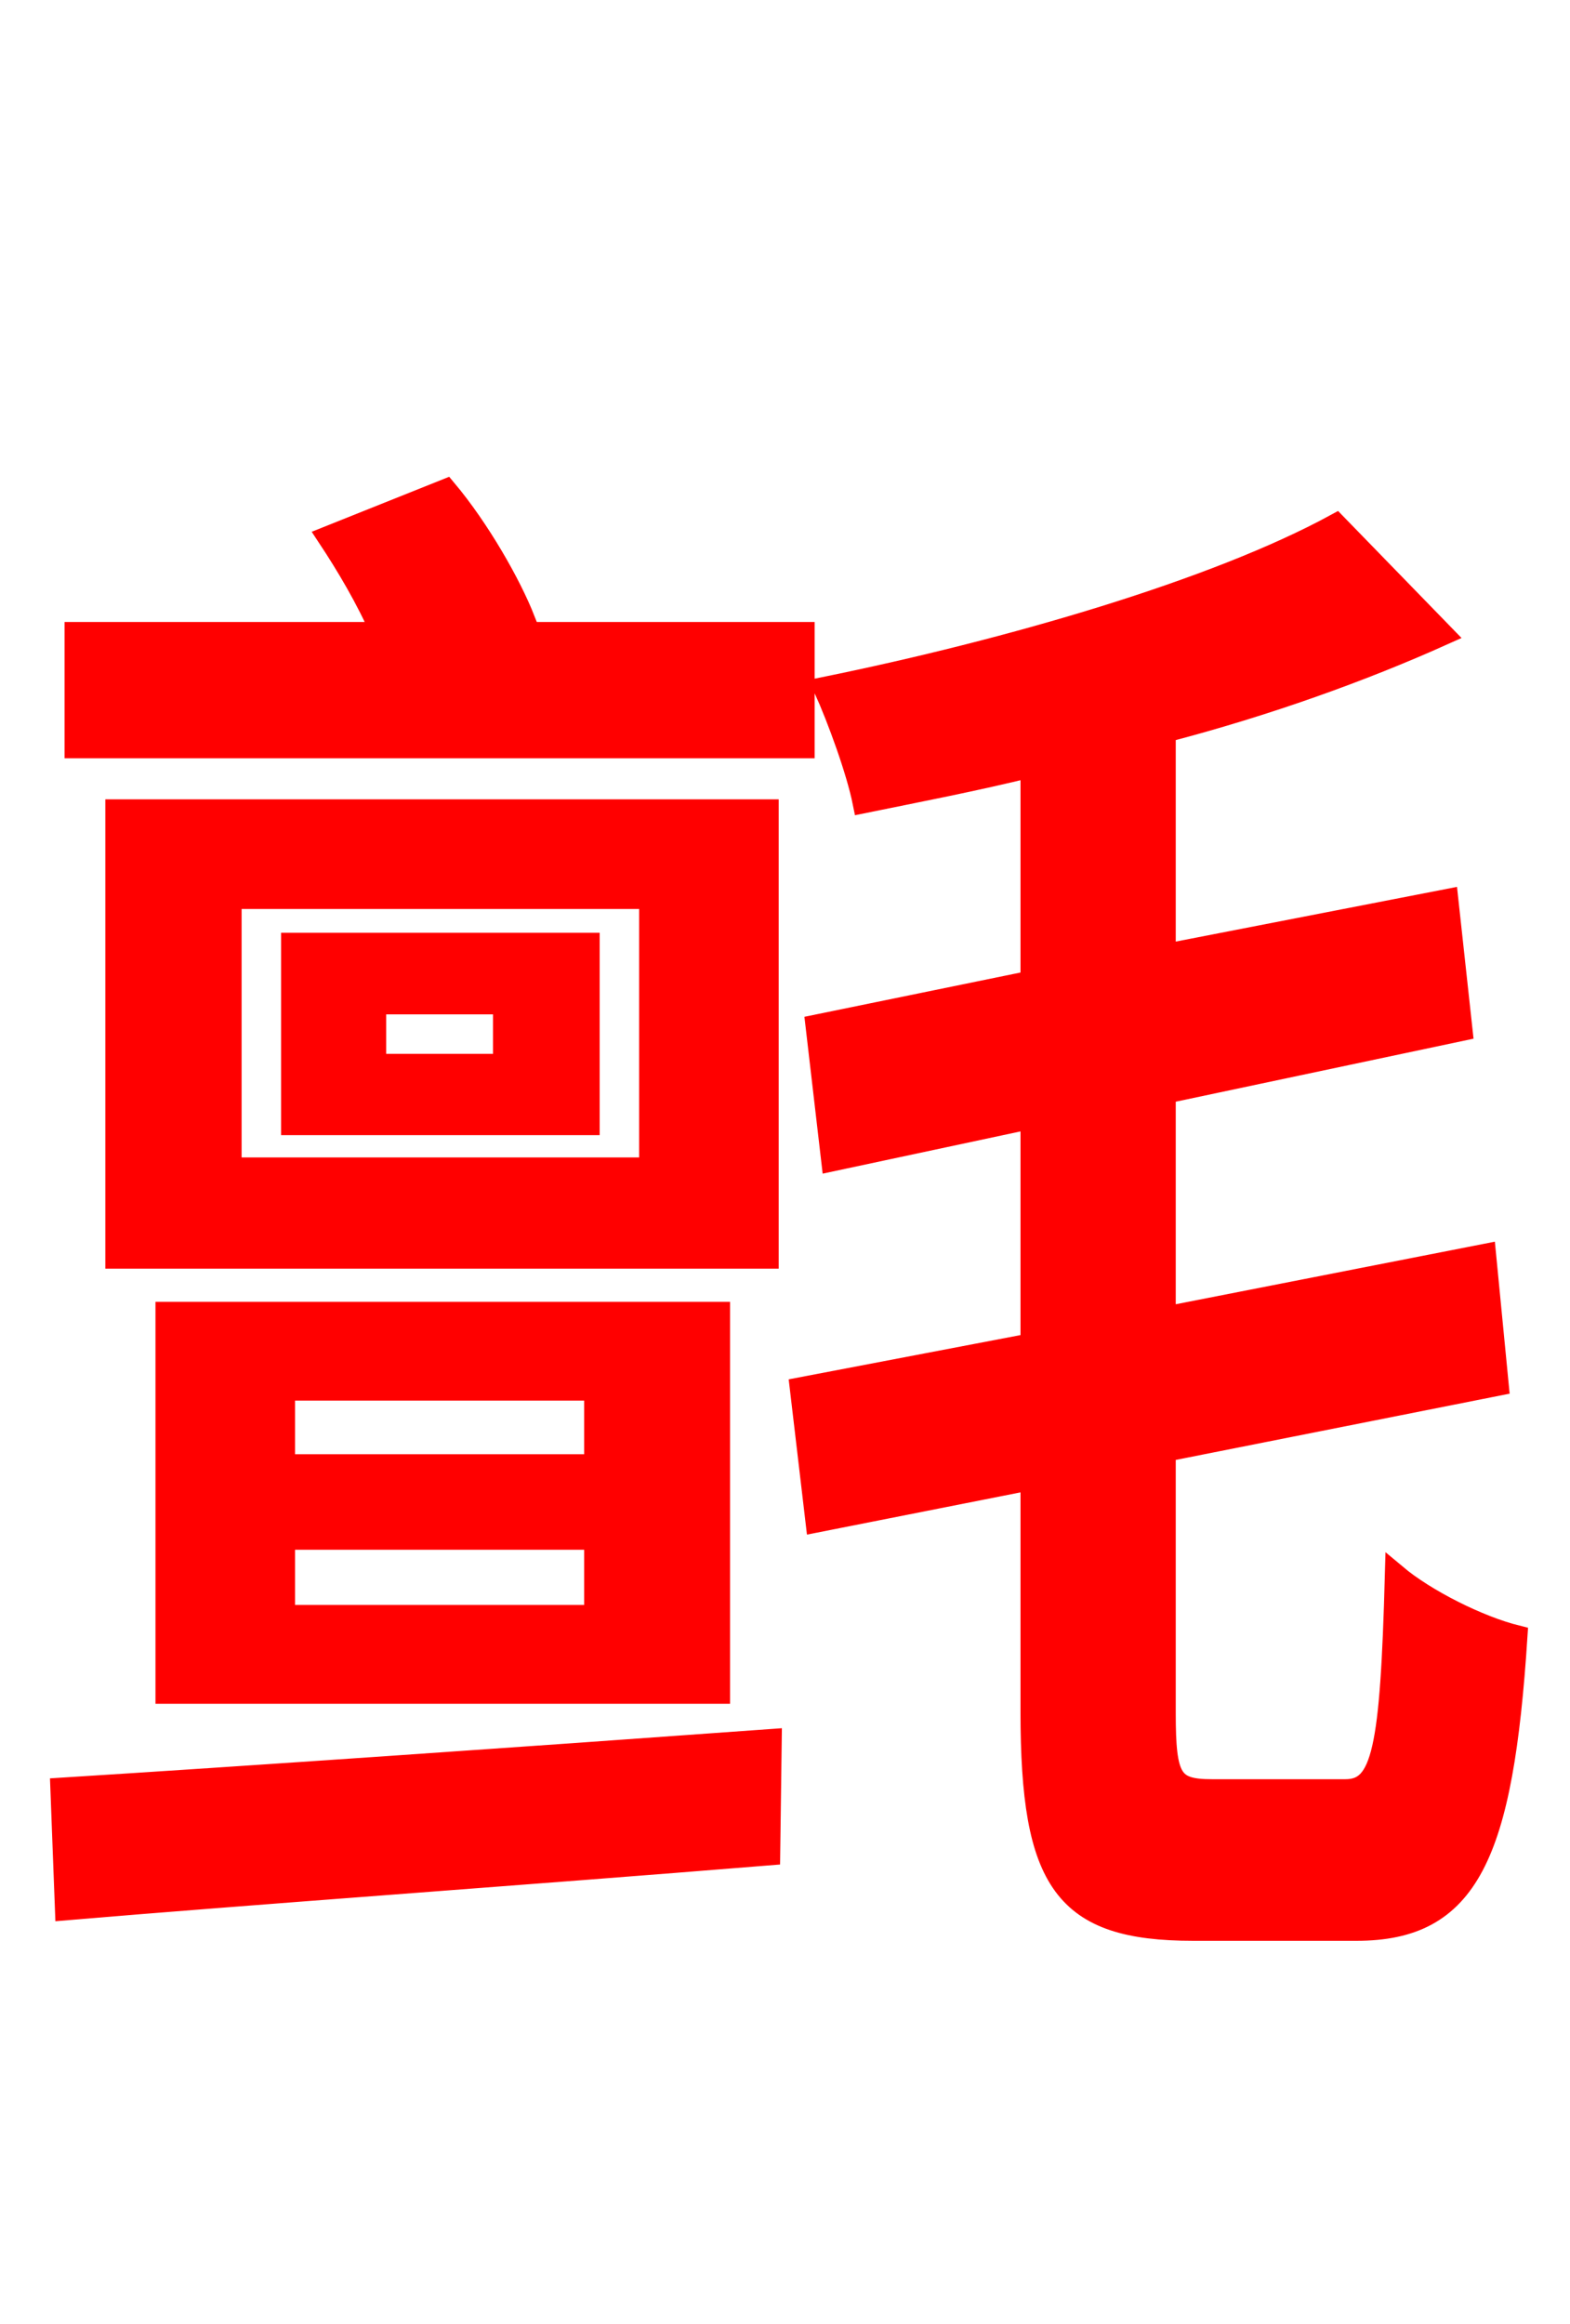 <svg xmlns="http://www.w3.org/2000/svg" xmlns:xlink="http://www.w3.org/1999/xlink" width="72" height="106.56"><path fill="red" stroke="red" d="M36.86 29.02L22.75 29.02L24.05 28.44C23.40 26.78 21.96 24.26 20.45 22.46L15.05 24.62C15.91 25.92 16.85 27.50 17.50 29.02L3.46 29.02L3.46 34.27L36.86 34.27ZM23.11 48.82L17.21 48.82L17.21 46.01L23.11 46.01ZM27.00 43.27L13.39 43.27L13.39 51.55L27.00 51.55ZM29.81 53.57L10.58 53.57L10.58 41.18L29.81 41.18ZM35.21 37.15L5.33 37.15L5.33 57.67L35.21 57.67ZM13.03 70.56L27.29 70.56L27.29 74.09L13.03 74.09ZM13.03 63.72L27.29 63.72L27.29 67.18L13.03 67.18ZM32.98 77.62L32.98 60.19L7.63 60.19L7.63 77.62ZM3.02 87.55C11.52 86.83 23.69 85.97 35.28 85.03L35.35 79.78C23.47 80.64 10.94 81.50 2.81 82.01ZM55.58 82.08C53.71 82.08 53.42 81.58 53.42 78.55L53.42 66.53L68.69 63.50L68.11 57.53L53.42 60.41L53.42 50.11L67.03 47.23L66.38 41.26L53.42 43.78L53.42 33.55C58.10 32.33 62.50 30.74 66.17 29.09L61.27 24.05C55.73 27.07 46.30 29.81 37.80 31.54C38.45 32.98 39.31 35.35 39.60 36.79C42.05 36.29 44.71 35.78 47.30 35.14L47.30 45.00L37.44 47.02L38.16 53.21L47.30 51.26L47.30 61.63L36.72 63.65L37.44 69.77L47.30 67.82L47.30 78.48C47.30 86.33 48.82 88.49 54.72 88.49L62.21 88.49C67.32 88.49 68.90 85.10 69.55 75.02C67.82 74.59 65.38 73.37 64.01 72.22C63.79 80.21 63.43 82.08 61.70 82.08Z"/></svg>

